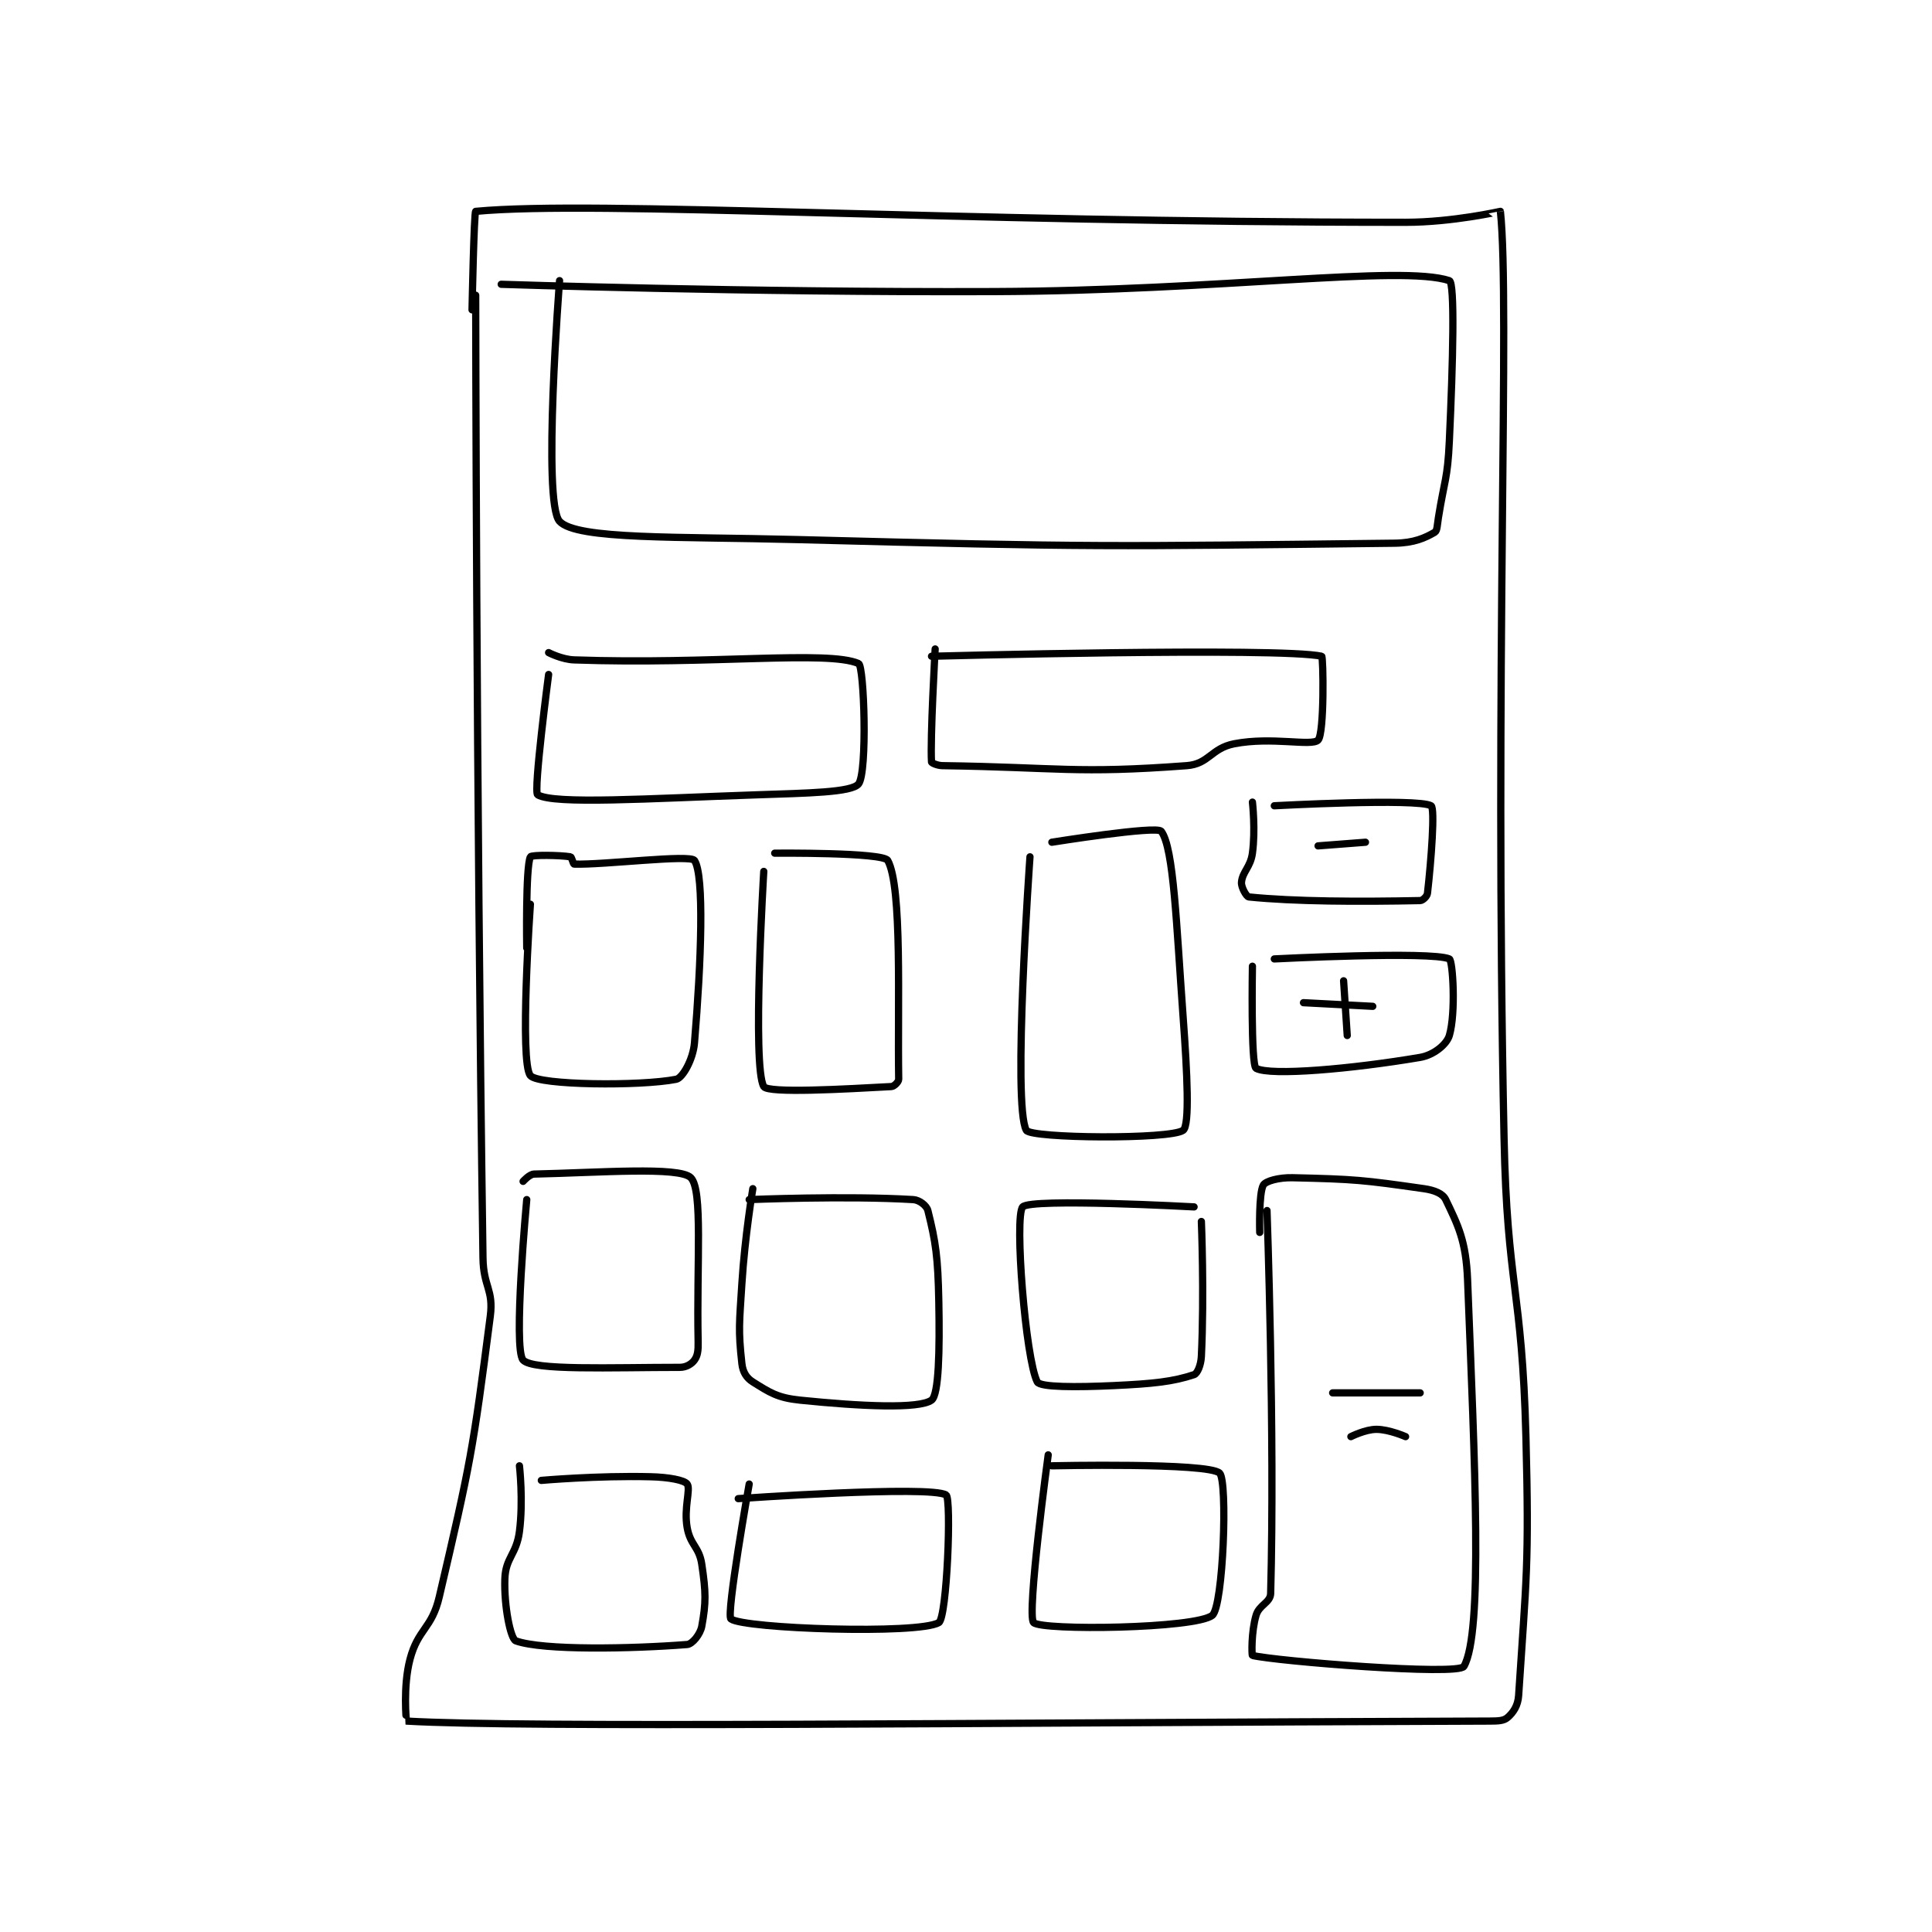 <?xml version="1.0" encoding="utf-8"?>
<!DOCTYPE svg PUBLIC "-//W3C//DTD SVG 1.1//EN" "http://www.w3.org/Graphics/SVG/1.1/DTD/svg11.dtd">
<svg viewBox="0 0 800 800" preserveAspectRatio="xMinYMin meet" xmlns="http://www.w3.org/2000/svg" version="1.1">
<g fill="none" stroke="black" stroke-linecap="round" stroke-linejoin="round" stroke-width="1.987">
<g transform="translate(168.282,87.52) scale(1.51) translate(-124,-14.417)">
<path id="0" d="M143 37.417 C143 37.417 143.127 170.327 145 301.417 C145.114 309.375 147.954 310.026 147 317.417 C142.226 354.415 141.609 357.631 133 394.417 C130.976 403.065 127.198 403.113 125 411.417 C123.015 418.915 123.997 428.416 124 428.417 C156.785 430.3 275.371 428.899 421 428.417 C423.453 428.409 424.917 428.365 426 427.417 C427.521 426.086 428.818 424.22 429 421.417 C431.09 389.229 431.922 385.685 431 350.417 C429.932 309.576 425.853 309.363 425 268.417 C422.361 141.764 426.671 39.249 424 14.417 C423.998 14.397 410.896 17.417 398 17.417 C271.519 17.417 176.177 11.306 143 14.417 C142.54 14.46 142 41.417 142 41.417 "/>
<path id="1" d="M166 33.417 C166 33.417 161.237 94.213 166 99.417 C170.656 104.502 198.538 103.566 231 104.417 C312.752 106.559 316.01 106.319 395 105.417 C400.315 105.356 403.363 103.955 406 102.417 C406.69 102.014 406.677 100.434 407 98.417 C408.667 88 409.518 87.858 410 77.417 C411.003 55.684 411.551 33.926 410 33.417 C396.667 29.044 347.458 36.176 285 36.417 C217.556 36.676 150 34.417 150 34.417 "/>
<path id="2" d="M360 288.417 C360 288.417 362.183 349.663 361 393.417 C360.931 395.963 357.857 396.502 357 399.417 C355.651 404.003 355.815 410.371 356 410.417 C362.395 411.987 412.505 416.026 414 413.417 C419.271 404.216 416.989 358.338 415 307.417 C414.583 296.732 412.371 292.439 409 285.417 C408.203 283.757 405.929 282.835 403 282.417 C386.404 280.046 384.076 279.805 367 279.417 C363.234 279.331 359.65 280.334 359 281.417 C357.701 283.582 358 294.417 358 294.417 "/>
<path id="3" d="M340 287.417 C340 287.417 295.199 284.962 293 287.417 C290.68 290.007 293.765 329.075 297 335.417 C297.757 336.901 307.72 336.895 318 336.417 C328.862 335.911 334.229 335.34 340 333.417 C340.92 333.11 341.887 330.78 342 328.417 C342.817 311.255 342 291.417 342 291.417 "/>
<path id="4" d="M300 355.417 C300 355.417 294.005 399.466 296 401.417 C298.29 403.656 340.419 403.1 345 399.417 C348.019 396.989 349.262 362.524 347 360.417 C343.847 357.479 301 358.417 301 358.417 "/>
<path id="5" d="M219 282.417 C219 282.417 216.81 295.46 216 308.417 C215.32 319.302 214.959 321.044 216 330.417 C216.252 332.689 217.24 334.317 219 335.417 C223.634 338.313 225.753 339.779 232 340.417 C248.647 342.115 264.551 342.867 268 340.417 C270.029 338.975 270.254 326.642 270 313.417 C269.764 301.125 269.166 297.08 267 288.417 C266.664 287.071 264.688 285.52 263 285.417 C244.843 284.305 218 285.417 218 285.417 "/>
<path id="6" d="M218 363.417 C218 363.417 211.598 399.392 213 400.417 C216.672 403.1 264.279 404.714 270 401.417 C272.248 400.121 273.521 367.357 272 366.417 C267.633 363.717 215 367.417 215 367.417 "/>
<path id="7" d="M157 285.417 C157 285.417 153.189 326.338 156 329.417 C158.692 332.365 180.15 331.417 199 331.417 C200.754 331.417 202.252 330.464 203 329.417 C203.88 328.185 204.048 326.834 204 324.417 C203.563 302.556 205.344 282.835 202 279.417 C198.933 276.281 176.766 278.031 159 278.417 C157.742 278.444 156 280.417 156 280.417 "/>
<path id="8" d="M155 358.417 C155 358.417 156.092 367.951 155 376.417 C154.18 382.773 151.195 383.558 151 389.417 C150.749 396.955 152.56 405.898 154 406.417 C161.48 409.11 185.928 408.599 201 407.417 C202.411 407.306 204.6 404.615 205 402.417 C206.186 395.893 206.146 393.15 205 385.417 C204.286 380.598 201.878 380.244 201 375.417 C200.018 370.017 202.015 364.838 201 363.417 C200.227 362.334 195.89 361.539 191 361.417 C176.416 361.052 161 362.417 161 362.417 "/>
<path id="9" d="M158 204.417 C158 204.417 154.964 247.774 158 251.417 C160.218 254.078 188.29 254.359 198 252.417 C199.708 252.075 202.613 247.057 203 242.417 C204.856 220.141 205.723 196.46 203 192.417 C201.844 190.7 178.302 193.661 170 193.417 C169.733 193.409 169.34 191.473 169 191.417 C166.198 190.95 158.279 190.837 158 191.417 C156.656 194.216 157 216.417 157 216.417 "/>
<path id="10" d="M222 195.417 C222 195.417 218.764 248.961 222 254.417 C223.139 256.336 244.287 255.104 257 254.417 C257.766 254.375 259.011 253.103 259 252.417 C258.662 231.466 260.033 199.77 256 192.417 C254.757 190.15 225 190.417 225 190.417 "/>
<path id="11" d="M295 191.417 C295 191.417 290.138 259.521 294 266.417 C295.249 268.647 333.463 268.966 337 266.417 C338.838 265.091 338.12 250.729 337 235.417 C335.141 210.009 334.447 189.013 331 184.417 C329.789 182.802 301 187.417 301 187.417 "/>
<path id="12" d="M356 176.417 C356 176.417 356.878 183.975 356 190.417 C355.472 194.286 353.241 195.525 353 198.417 C352.888 199.761 354.36 202.351 355 202.417 C367.526 203.695 385.197 203.76 402 203.417 C402.73 203.402 403.904 202.246 404 201.417 C405.034 192.452 406.1 178.046 405 177.417 C401.278 175.29 362 177.417 362 177.417 "/>
<path id="13" d="M356 221.417 C356 221.417 355.53 248.618 357 249.417 C360.931 251.553 383.318 249.589 402 246.417 C405.702 245.788 409.27 242.879 410 240.417 C411.83 234.239 410.964 219.838 410 219.417 C404.964 217.213 362 219.417 362 219.417 "/>
<path id="14" d="M163 141.417 C163 141.417 158.753 173.695 160 174.417 C164.646 177.107 190.205 175.432 220 174.417 C233.955 173.941 246.162 173.78 248 171.417 C250.448 168.27 249.55 139.092 248 138.417 C239.548 134.733 207.616 138.744 170 137.417 C166.592 137.296 163 135.417 163 135.417 "/>
<path id="15" d="M269 134.417 C269 134.417 267.602 159.051 268 165.417 C268.015 165.661 269.57 166.396 271 166.417 C302.796 166.871 307.683 168.69 338 166.417 C344.086 165.96 344.675 161.647 351 160.417 C361.356 158.403 372.228 161.188 374 159.417 C375.772 157.645 375.436 136.511 375 136.417 C363.312 133.881 268 136.417 268 136.417 "/>
<path id="16" d="M378 338.417 L402 338.417 "/>
<path id="17" d="M383 350.417 C383 350.417 386.953 348.417 390 348.417 C393.483 348.417 398 350.417 398 350.417 "/>
<path id="18" d="M381 225.417 L382 240.417 "/>
<path id="19" d="M370 231.417 L389 232.417 "/>
<path id="20" d="M374 188.417 L387 187.417 "/>
</g>
</g>
</svg>
